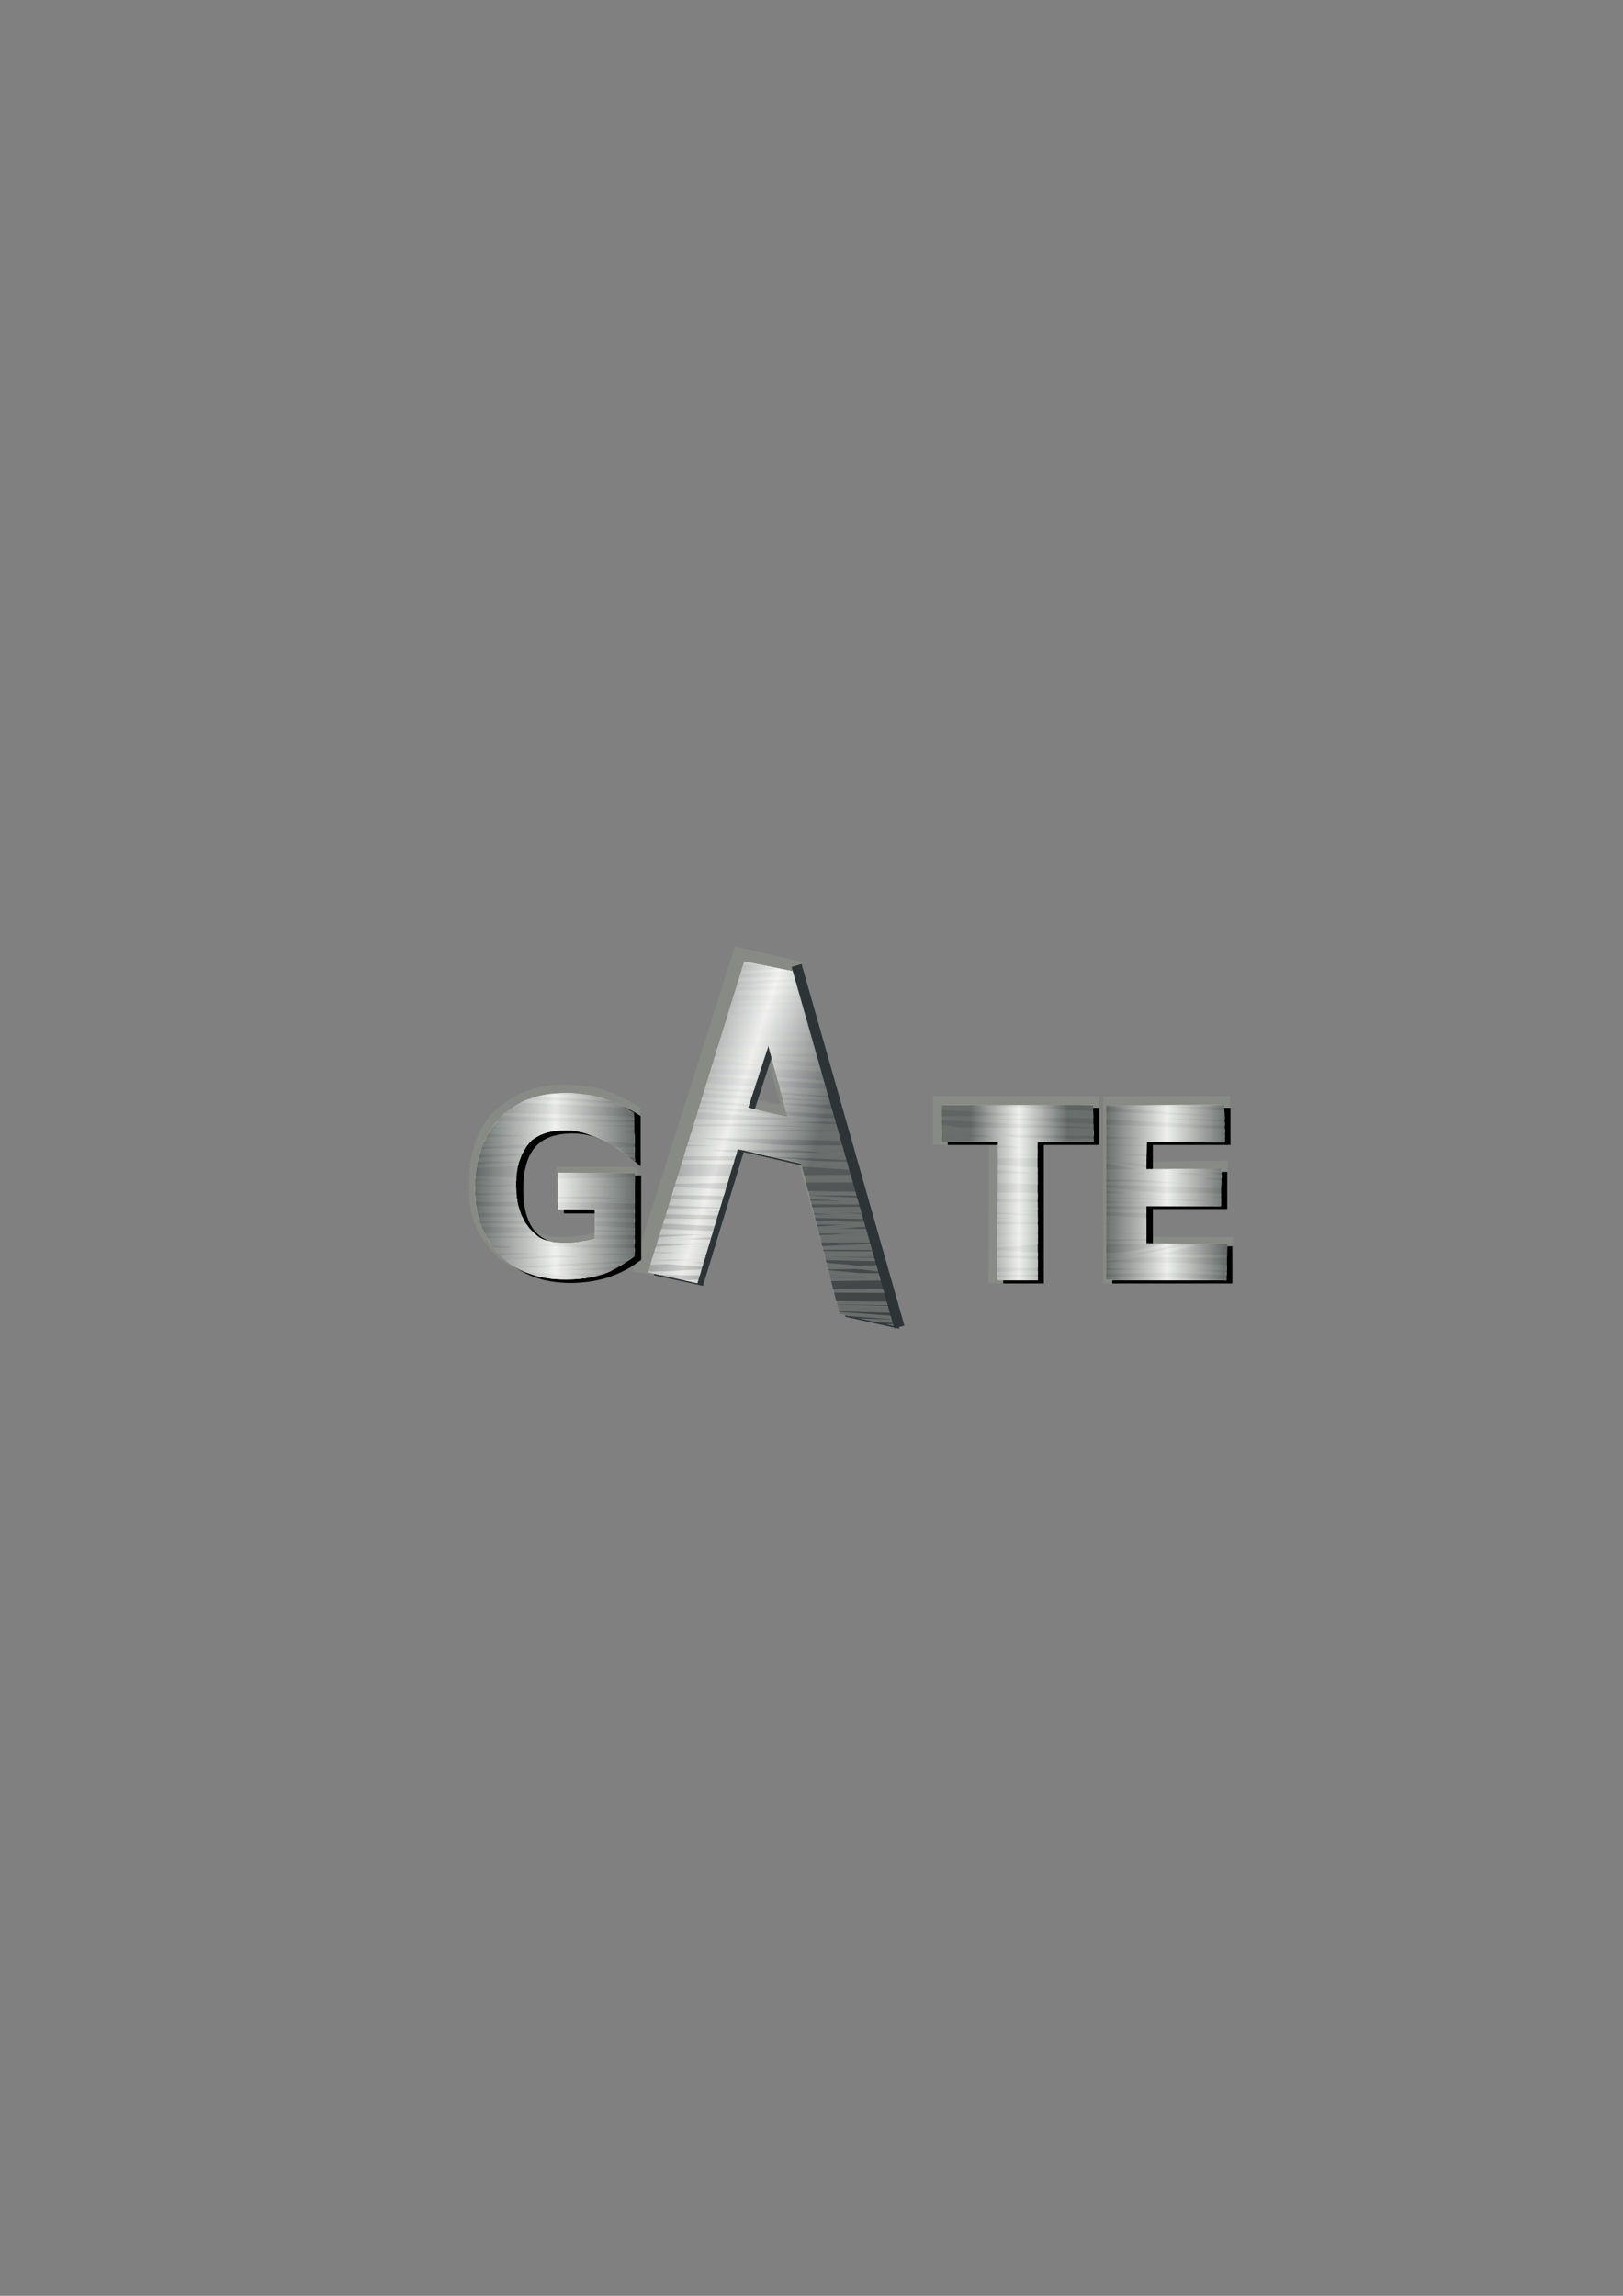 <?xml version="1.0" encoding="UTF-8" standalone="no"?>
<!-- Created with Inkscape (http://www.inkscape.org/) -->

<svg
   xmlns:dc="http://purl.org/dc/elements/1.1/"
   xmlns:cc="http://creativecommons.org/ns#"
   xmlns:rdf="http://www.w3.org/1999/02/22-rdf-syntax-ns#"
   xmlns:svg="http://www.w3.org/2000/svg"
   xmlns="http://www.w3.org/2000/svg"
   xmlns:xlink="http://www.w3.org/1999/xlink"
   xmlns:sodipodi="http://sodipodi.sourceforge.net/DTD/sodipodi-0.dtd"
   xmlns:inkscape="http://www.inkscape.org/namespaces/inkscape"
   width="210mm"
   height="297mm"
   viewBox="0 0 744.094 1052.362"
   id="svg2"
   version="1.1"
   inkscape:version="0.91 r13725"
   sodipodi:docname="gate-logo.svg"
   inkscape:export-filename="C:\Users\johannes\Documents\Arbeit\RRZE\bi-con\bi-con\scalable\documents\document.png"
   inkscape:export-xdpi="4"
   inkscape:export-ydpi="4">
  <rect x="0" y="0" width="744.094" height="1052.362" fill="#808080" stroke="none"/>
  <defs
     id="defs4">
    <linearGradient
       id="linearGradient2224">
      <stop
         id="stop2226"
         offset="0"
         style="stop-color:#7c7c7c;stop-opacity:1;" />
      <stop
         id="stop2228"
         offset="1"
         style="stop-color:#b8b8b8;stop-opacity:1;" />
    </linearGradient>
    <linearGradient
       id="linearGradient15218">
      <stop
         id="stop15220"
         offset="0"
         style="stop-color:#eeeeef;stop-opacity:1;" />
      <stop
         id="stop2736"
         offset="0.599"
         style="stop-color:#d3d7cf;stop-opacity:1;" />
      <stop
         id="stop2738"
         offset="0.828"
         style="stop-color:#ffffff;stop-opacity:1;" />
      <stop
         id="stop15222"
         offset="1"
         style="stop-color:#d3d7cf;stop-opacity:1;" />
    </linearGradient>
    <pattern
       y="0"
       x="0"
       height="6"
       width="6"
       patternUnits="userSpaceOnUse"
       id="EMFhbasepattern" />
    <pattern
       y="0"
       x="0"
       height="6"
       width="6"
       patternUnits="userSpaceOnUse"
       id="EMFhbasepattern-5" />
    <linearGradient
       inkscape:collect="always"
       xlink:href="#linearGradient4501"
       id="linearGradient9553"
       gradientUnits="userSpaceOnUse"
       gradientTransform="translate(2,319.476)"
       x1="113.966"
       y1="221.782"
       x2="192.738"
       y2="647.544" />
    <linearGradient
       id="linearGradient4501">
      <stop
         style="stop-color:#ffffff;stop-opacity:1;"
         offset="0"
         id="stop4503" />
      <stop
         id="stop4511"
         offset="0.256"
         style="stop-color:#bfbfbf;stop-opacity:1;" />
      <stop
         id="stop4509"
         offset="0.503"
         style="stop-color:#7f7f7f;stop-opacity:1;" />
      <stop
         style="stop-color:#000000;stop-opacity:1;"
         offset="1"
         id="stop4505" />
    </linearGradient>
    <clipPath
       clipPathUnits="userSpaceOnUse"
       id="clipPath9585">
      <g
         id="g9587"
         transform="translate(9.596,-324.648)">
        <path
           sodipodi:nodetypes="ccccccccccccc"
           inkscape:connector-curvature="0"
           id="path9589"
           style="font-style:normal;font-weight:normal;font-size:144px;line-height:125%;font-family:Sans;letter-spacing:0px;word-spacing:0px;fill:url(#linearGradient9597);fill-opacity:1;stroke:none"
           d="m 97.839,673.192 26.51,6.238 -12.918,-47.746 z M 129.151,581.788 195.304,819.614 159.26,811.789 133.425,710.736 90.884,701.034 63.732,791.12 30.587,783.752 95.281,575.014 Z" />
        <path
           d="m -5.121,741.421 -24.682,0 0,-24.616 51.647,0.4 -0.4,55.823 c -6.306,4.474 -14.059,9.869 -21.659,12.186 -7.6,2.264 -15.712,3.396 -24.336,3.396 -18.865,0 -33.634,-5.498 -44.306,-16.494 -10.618,-11.05 -16.727,-25.212 -16.727,-44.885 -9e-6,-19.727 6.109,-36.289 16.727,-47.284 10.672,-11.049 25.441,-16.574 44.306,-16.574 7.869,1.2e-4 15.335,0.97 22.396,2.911 7.115,1.941 17.222,6.456 23.205,10.229 l 0.8,32.576 c -6.037,-5.12 -18.008,-13.032 -24.8,-15.62 -6.792,-2.587 -13.134,-5.08 -20.626,-5.08 -14.769,1.1e-4 -19.875,3.724 -24.115,6.773 -7.384,8.247 -10.912,17.35 -10.277,33.669 0.4,10.281 3.692,19.345 9.077,25.592 7.438,8.247 10.146,7.572 16.52,9.331 15.57,0.959 17.241,-0.604 27.049,-2.306 z"
           style="font-style:normal;font-weight:normal;font-size:144px;line-height:125%;font-family:Sans;letter-spacing:0px;word-spacing:0px;fill:#babdb6;fill-opacity:1;stroke:none"
           id="path9591"
           inkscape:connector-curvature="0"
           sodipodi:nodetypes="ccccccscsccccccccscccc" />
        <path
           sodipodi:nodetypes="ccccccccc"
           inkscape:connector-curvature="0"
           id="path9593"
           style="font-style:normal;font-weight:normal;font-size:144px;line-height:125%;font-family:Sans;letter-spacing:0px;word-spacing:0px;fill:#babdb6;fill-opacity:1;stroke:none"
           d="m 329.638,671.401 0.2,24.605 -37.609,0.4 0.2,92.766 -27.208,0 0.4,-93.166 -37.609,0.4 0,-25.004 z" />
        <path
           sodipodi:nodetypes="ccccccccccccc"
           inkscape:connector-curvature="0"
           id="path9595"
           style="font-style:normal;font-weight:normal;font-size:144px;line-height:125%;font-family:Sans;letter-spacing:0px;word-spacing:0px;fill:#babdb6;fill-opacity:1;stroke:none"
           d="m 338.415,671.571 79.329,-0.283 0.283,25.243 -52.417,-0.283 -0.283,18.364 50.545,-0.565 -0.565,25.526 -49.979,-0.283 0,25.018 54.398,0.283 -0.565,24.678 -80.745,-0.283 0,-117.416" />
      </g>
    </clipPath>
    <linearGradient
       inkscape:collect="always"
       xlink:href="#linearGradient9625"
       id="linearGradient9643"
       x1="28.988"
       y1="665.329"
       x2="142.528"
       y2="702.112"
       gradientUnits="userSpaceOnUse" />
    <linearGradient
       id="linearGradient9625">
      <stop
         id="stop9635"
         offset="0"
         style="stop-color:#2e3436;stop-opacity:1;" />
      <stop
         id="stop9633"
         offset="0.5"
         style="stop-color:#ffffff;stop-opacity:1;" />
      <stop
         style="stop-color:#2e3436;stop-opacity:1;"
         offset="1"
         id="stop9629" />
    </linearGradient>
    <linearGradient
       inkscape:collect="always"
       xlink:href="#linearGradient9625"
       id="linearGradient9631"
       x1="-85.585"
       y1="725.992"
       x2="21.849"
       y2="725.992"
       gradientUnits="userSpaceOnUse" />
    <linearGradient
       inkscape:collect="always"
       xlink:href="#linearGradient9625"
       id="linearGradient9653"
       x1="247.202"
       y1="728.687"
       x2="312.246"
       y2="728.687"
       gradientUnits="userSpaceOnUse" />
    <linearGradient
       inkscape:collect="always"
       xlink:href="#linearGradient9625"
       id="linearGradient9663"
       x1="338.415"
       y1="730.279"
       x2="419.724"
       y2="730.279"
       gradientUnits="userSpaceOnUse" />
  </defs>
  <sodipodi:namedview
     id="base"
     pagecolor="#ffffff"
     bordercolor="#666666"
     borderopacity="1.0"
     inkscape:pageopacity="0.0"
     inkscape:pageshadow="2"
     inkscape:zoom="1"
     inkscape:cx="421.17455"
     inkscape:cy="586.97441"
     inkscape:document-units="px"
     inkscape:current-layer="layer1"
     showgrid="false"
     showguides="true"
     inkscape:guide-bbox="true"
     inkscape:window-width="1366"
     inkscape:window-height="721"
     inkscape:window-x="-4"
     inkscape:window-y="-4"
     inkscape:window-maximized="1">
    <sodipodi:guide
       position="560,730"
       orientation="0,1"
       id="guide3338" />
    <sodipodi:guide
       position="560,330"
       orientation="0,1"
       id="guide3340" />
    <sodipodi:guide
       position="190,475"
       orientation="1,0"
       id="guide3344" />
    <sodipodi:guide
       position="590,451"
       orientation="1,0"
       id="guide3346" />
    <inkscape:grid
       type="xygrid"
       id="grid3440" />
    <sodipodi:guide
       position="-111.016,704.985"
       orientation="0,1"
       id="guide4151" />
    <sodipodi:guide
       position="54.25,355"
       orientation="0,1"
       id="guide4153" />
    <sodipodi:guide
       position="215,442"
       orientation="1,0"
       id="guide4155" />
    <sodipodi:guide
       position="564.978,467.398"
       orientation="1,0"
       id="guide4157" />
  </sodipodi:namedview>
  <g
     inkscape:label="Ebene 1"
     inkscape:groupmode="layer"
     id="layer1">
    <rect
       style="opacity:1;fill:none;fill-opacity:1;stroke:none;stroke-width:23;stroke-linecap:butt;stroke-linejoin:round;stroke-miterlimit:4;stroke-dasharray:none;stroke-opacity:1"
       id="rect4160"
       width="400"
       height="400"
       x="190"
       y="322.362" />
    <g
       id="g4240"
       transform="matrix(0.875,0,0,0.875,48.815,90.121)">
      <g
         transform="matrix(0.78,0,0,0.78,259.893,-47.817)"
         id="g9746">
        <path
           sodipodi:nodetypes="ccccccccccccc"
           inkscape:connector-curvature="0"
           id="path9655"
           style="font-style:normal;font-weight:normal;font-size:144px;line-height:125%;font-family:Sans;letter-spacing:0px;word-spacing:0px;fill:#888a85;fill-opacity:1;stroke:none"
           d="m 336.415,665.597 85.266,-0.287 -0.283,25.667 -57.789,-0.287 -0.283,18.672 56.764,-0.575 -1.414,25.954 -55.351,-0.287 0,25.438 60.052,0.287 -0.565,29.333 -86.399,1.974 0,-125.888" />
        <path
           sodipodi:nodetypes="ccccccccc"
           inkscape:connector-curvature="0"
           id="path9645"
           style="font-style:normal;font-weight:normal;font-size:144px;line-height:125%;font-family:Sans;letter-spacing:0px;word-spacing:0px;fill:#888a85;fill-opacity:1;stroke:none"
           d="m 333.815,665.401 -0.648,31.955 -46.939,-6.951 0.2,100.965 -27.208,-0.283 0.4,-92.883 -37.609,0.117 0,-32.92 z" />
        <path
           sodipodi:nodetypes="ccccccccccccc"
           inkscape:connector-curvature="0"
           id="path9639"
           style="font-style:normal;font-weight:normal;font-size:144px;line-height:125%;font-family:Sans;letter-spacing:0px;word-spacing:0px;fill:#888a85;fill-opacity:1;stroke:none"
           d="m 92.127,665.405 27.622,5.866 -14.062,-47.56 z M 133.416,575.171 195.341,810.45 157.795,803.13 129.598,702.449 85.278,693.342 67.084,790.597 19.761,783.294 88.947,564.874 Z" />
        <path
           d="m -4.929,737.421 -25.968,0 0,-24.616 54.338,0.4 -0.421,55.823 c -6.635,4.474 -14.792,9.869 -22.788,12.186 -7.996,2.264 -16.531,3.396 -25.604,3.396 -19.848,0 -22.664,4.397 -44.07,-9.991 -19.088,-19.248 -20.143,-31.714 -20.143,-51.388 -9e-6,-19.727 5.579,-36.289 16.751,-47.284 11.228,-11.049 27.049,-18.27 46.897,-18.271 8.279,1.2e-4 17.83,1.253 25.259,3.193 7.485,1.941 19.815,8.435 26.11,12.208 l -1.986,32.01 c -6.351,-5.12 -18.946,-13.032 -26.092,-15.62 -7.145,-2.587 -13.818,-5.08 -21.7,-5.08 -15.538,1.1e-4 -20.911,3.724 -25.371,6.773 -7.769,8.247 -11.48,17.35 -10.812,33.669 0.421,10.281 3.885,19.345 9.55,25.592 7.826,8.247 10.674,7.572 17.381,9.331 16.381,0.959 18.139,-0.604 28.459,-2.306 z"
           style="font-style:normal;font-weight:normal;font-size:144px;line-height:125%;font-family:Sans;letter-spacing:0px;word-spacing:0px;fill:#888a85;fill-opacity:1;stroke:none"
           id="path9637"
           inkscape:connector-curvature="0"
           sodipodi:nodetypes="ccccccscsccccccccscccc" />
        <g
           id="g9537">
          <path
             d="m 115.931,613.893 -21.389,65.496 41.703,9.636 -20.314,-75.133 m -17.77,-31.245 30.393,6.038 62.754,225.332 -23.35,-5.226 L 142.023,707.939 90.886,696.237 63.534,786.123 41.884,781.454 104.8,578.877"
             style="font-style:normal;font-weight:normal;font-size:144px;line-height:125%;font-family:Sans;letter-spacing:0px;word-spacing:0px;fill:#2e3436;fill-opacity:1;stroke:#2e3436;stroke-width:11.531;stroke-miterlimit:4;stroke-dasharray:none;stroke-opacity:1"
             id="path4432"
             inkscape:connector-curvature="0"
             sodipodi:nodetypes="ccccccccccccc" />
          <path
             d="m 238.422,679.798 88.805,0 0,11.953 -37.266,0 0,93.023 -14.273,0 0,-93.023 -37.266,0 0,-11.953"
             style="font-style:normal;font-weight:normal;font-size:144px;line-height:125%;font-family:Sans;letter-spacing:0px;word-spacing:0px;fill:#000000;fill-opacity:1;stroke:#000000;stroke-width:13;stroke-miterlimit:4;stroke-dasharray:none;stroke-opacity:1"
             id="path4434"
             inkscape:connector-curvature="0"
             sodipodi:nodetypes="ccccccccc" />
          <path
             d="m 348.988,679.791 66.375,0 0,11.953 -52.172,0 0,31.078 49.992,0 0,11.953 -49.992,0 0,38.039 53.438,0 0,11.953 -67.641,0 0,-104.977"
             style="font-style:normal;font-weight:normal;font-size:144px;line-height:125%;font-family:Sans;letter-spacing:0px;word-spacing:0px;fill:#000000;fill-opacity:1;stroke:#000000;stroke-width:13;stroke-miterlimit:4;stroke-dasharray:none;stroke-opacity:1"
             id="path4436"
             inkscape:connector-curvature="0"
             sodipodi:nodetypes="ccccccccccccc" />
          <path
             sodipodi:nodetypes="cccccccscsccccccccscscc"
             inkscape:connector-curvature="0"
             id="path8413"
             style="font-style:normal;font-weight:normal;font-size:144px;line-height:125%;font-family:Sans;letter-spacing:0px;word-spacing:0px;fill:#000000;fill-opacity:1;stroke:#000000;stroke-width:13.421;stroke-miterlimit:4;stroke-dasharray:none;stroke-opacity:1"
             d="m 4.741,766.646 0,-29.109 -23.955,0 0,-12.05 38.473,0 0,46.531 c -5.662,4.017 -11.905,7.066 -18.728,9.146 -6.824,2.033 -14.107,3.049 -21.85,3.049 -16.938,0 -30.198,-4.936 -39.78,-14.809 -9.534,-9.921 -14.3,-23.713 -14.3,-41.377 -8e-6,-17.712 4.767,-31.504 14.3,-41.377 9.582,-9.921 22.842,-14.881 39.78,-14.881 7.065,1.1e-4 13.768,0.871 20.108,2.613 6.388,1.742 14.744,4.72 20.116,8.107 l 0,15.607 c -5.42,-4.597 -13.656,-8.47 -19.753,-10.793 -6.098,-2.323 -12.51,-3.484 -19.237,-3.484 -13.26,10e-5 -23.229,3.702 -29.908,11.106 -6.63,7.404 -9.945,18.438 -9.945,33.102 -2.4e-5,14.615 3.315,25.625 9.945,33.029 6.678,7.404 16.648,11.106 29.908,11.106 5.178,10e-6 9.8,-0.436 13.865,-1.307 4.065,-0.919 7.719,-2.323 10.961,-4.21" />
        </g>
        <g
           id="g9575">
          <path
             d="m 97.839,673.192 26.51,6.238 -12.918,-47.746 z M 129.151,581.788 195.304,819.614 159.26,811.789 133.425,710.736 90.884,701.034 63.732,791.12 30.587,783.752 95.281,575.014 Z"
             style="font-style:normal;font-weight:normal;font-size:144px;line-height:125%;font-family:Sans;letter-spacing:0px;word-spacing:0px;fill:url(#linearGradient9553);fill-opacity:1;stroke:none"
             id="path9577"
             inkscape:connector-curvature="0"
             sodipodi:nodetypes="ccccccccccccc" />
          <path
             sodipodi:nodetypes="ccccccscsccccccccscccc"
             inkscape:connector-curvature="0"
             id="path9579"
             style="font-style:normal;font-weight:normal;font-size:144px;line-height:125%;font-family:Sans;letter-spacing:0px;word-spacing:0px;fill:#babdb6;fill-opacity:1;stroke:none"
             d="m -5.121,741.421 -24.682,0 0,-24.616 51.647,0.4 -0.4,55.823 c -6.306,4.474 -14.059,9.869 -21.659,12.186 -7.6,2.264 -15.712,3.396 -24.336,3.396 -18.865,0 -33.634,-5.498 -44.306,-16.494 -10.618,-11.05 -16.727,-25.212 -16.727,-44.885 -9e-6,-19.727 6.109,-36.289 16.727,-47.284 10.672,-11.049 25.441,-16.574 44.306,-16.574 7.869,1.2e-4 15.335,0.97 22.396,2.911 7.115,1.941 17.222,6.456 23.205,10.229 l 0.8,32.576 c -6.037,-5.12 -18.008,-13.032 -24.8,-15.62 -6.792,-2.587 -13.134,-5.08 -20.626,-5.08 -14.769,1.1e-4 -19.875,3.724 -24.115,6.773 -7.384,8.247 -10.912,17.35 -10.277,33.669 0.4,10.281 3.692,19.345 9.077,25.592 7.438,8.247 10.146,7.572 16.52,9.331 15.57,0.959 17.241,-0.604 27.049,-2.306 z" />
          <path
             d="m 329.638,671.401 0.2,24.605 -37.609,0.4 0.2,92.766 -27.208,0 0.4,-93.166 -37.609,0.4 0,-25.004 z"
             style="font-style:normal;font-weight:normal;font-size:144px;line-height:125%;font-family:Sans;letter-spacing:0px;word-spacing:0px;fill:#babdb6;fill-opacity:1;stroke:none"
             id="path9581"
             inkscape:connector-curvature="0"
             sodipodi:nodetypes="ccccccccc" />
          <path
             d="m 338.415,671.571 79.329,-0.283 0.283,25.243 -52.417,-0.283 -0.283,18.364 50.545,-0.565 -0.565,25.526 -49.979,-0.283 0,25.018 54.398,0.283 -0.565,24.678 -80.745,-0.283 0,-117.416"
             style="font-style:normal;font-weight:normal;font-size:144px;line-height:125%;font-family:Sans;letter-spacing:0px;word-spacing:0px;fill:#babdb6;fill-opacity:1;stroke:none"
             id="path9583"
             inkscape:connector-curvature="0"
             sodipodi:nodetypes="ccccccccccccc" />
        </g>
        <g
           id="g9431"
           transform="translate(-9.596,324.648)"
           style="stroke:#d3d7cf"
           clip-path="url(#clipPath9585)">
          <path
             inkscape:connector-curvature="0"
             d="m -319.834,395.253 c 19.426,-0.245 38.852,-0.509 58.279,-0.736 39.207,-0.457 78.422,-2.178 117.622,-1.315 56.789,1.251 113.526,4.424 170.236,7.656 180.402,10.279 228.745,17.897 411.491,25.748 63.126,2.712 126.327,3.286 189.49,4.929 44.515,-0.335 89.041,0.087 133.544,-1.004 68.438,-1.676 60.009,-1.542 29.62,-6.873 -0.163,-0.084 1.028,-2.386 1.19,-2.302 l 0,0 c 6.446,2.957 25.522,5.397 19.339,8.872 -54.214,30.462 -143.807,-38.873 -186.256,10.627 -63.521,-0.824 -127.088,0.09 -190.562,-2.473 -170.096,-6.87 -242.08,-18.641 -410.153,-29.999 -175.005,-11.826 -136.163,-7.552 -286.718,-9.362 -19.246,-0.231 -38.484,-0.945 -57.726,-1.418 -0.166,-0.043 0.437,-2.393 0.603,-2.35 z"
             id="path9332"
             style="opacity:0.94;fill:none;stroke:#d3d7cf;stroke-width:2.3;stroke-miterlimit:4;stroke-dasharray:none;stroke-opacity:1" />
          <path
             inkscape:connector-curvature="0"
             d="m -166.961,359.759 c 98.675,-2.935 197.161,6.499 295.301,15.184 38.785,3.432 77.539,7.215 116.298,10.942 91.502,8.799 48.349,7.923 117.486,6.66 12.075,-1.806 52.353,-8.061 64.098,-8.854 16.26,-1.097 32.577,-1.246 48.874,-1.331 40.923,-0.214 81.775,2.057 122.632,3.985 0.179,0.053 -0.566,2.579 -0.744,2.526 l 0,0 c -40.239,-0.807 -80.471,-2.321 -120.724,-2.305 -16.261,0.006 -32.535,-0.109 -48.779,0.643 -23.889,1.106 -41.113,4.374 -64.593,7.985 -14.86,0.595 -29.71,2.067 -44.579,1.784 C 270.247,396.063 164.667,386.969 125.595,383.053 82.017,378.685 38.682,371.975 -4.946,368.129 c -73.034,-6.437 -96.881,-5.474 -162.701,-5.698 -0.189,-0.049 0.497,-2.721 0.686,-2.672 z"
             id="path9334"
             style="opacity:0.94;fill:none;stroke:#d3d7cf;stroke-width:2.3;stroke-linecap:round;stroke-linejoin:miter;stroke-miterlimit:4;stroke-dasharray:none;stroke-dashoffset:22.802;stroke-opacity:1" />
          <path
             inkscape:connector-curvature="0"
             d="m -105.155,400.091 c 21.559,-0.302 43.116,-0.677 64.676,-0.905 87.543,-0.926 239.539,-2.284 318.435,-1.142 63.607,0.921 127.236,2.165 190.762,5.498 45.218,2.372 161.871,13.52 221.725,19.108 -3.749,1.496 -7.497,2.992 -11.246,4.487 -0.152,0.051 -0.881,-2.105 -0.728,-2.156 l 0,0 c 3.434,0.886 6.868,1.771 10.302,2.657 -111.06,-9.867 -72.087,-7.474 -223.138,-13.175 -63.471,-2.395 -126.953,-4.573 -190.451,-6.138 -126.995,-3.132 -254.021,-3.574 -381.032,-5.529 -0.191,-0.049 0.503,-2.754 0.695,-2.705 z"
             id="path9336"
             style="opacity:0.94;fill:none;stroke:#d3d7cf;stroke-width:2.3;stroke-linecap:round;stroke-linejoin:miter;stroke-miterlimit:4;stroke-dasharray:none;stroke-dashoffset:22.802;stroke-opacity:1" />
          <path
             inkscape:connector-curvature="0"
             d="m -172.201,419.141 c 23.357,-0.235 46.713,-0.536 70.07,-0.704 49.971,-0.359 99.943,-0.581 149.915,-0.875 72.354,-0.426 144.71,-1.873 217.063,-1.287 76.131,0.617 152.255,2.402 228.348,4.898 170.79,5.601 133.243,3.134 260.539,18.972 4.794,0.963 9.588,1.926 14.382,2.889 0.141,0.047 -0.528,2.037 -0.669,1.989 l 0,0 c -5.05,-0.146 -10.1,-0.293 -15.15,-0.439 -134.627,-9.523 -79.173,-6.763 -262.367,-11.524 -98.71,-2.566 -342.355,-7.64 -443.798,-9.065 -49.793,-0.7 -99.594,-0.589 -149.389,-1.174 -23.18,-0.272 -46.354,-0.931 -69.531,-1.396 -0.162,-0.042 0.425,-2.326 0.587,-2.285 z"
             id="path9338"
             style="opacity:0.94;fill:none;stroke:#d3d7cf;stroke-width:2.3;stroke-linecap:round;stroke-linejoin:miter;stroke-miterlimit:4;stroke-dasharray:none;stroke-dashoffset:22.802;stroke-opacity:1" />
          <path
             inkscape:connector-curvature="0"
             d="m -199.522,408.469 c 21.768,-1.103 43.526,-2.439 65.304,-3.308 109.144,-4.354 322.395,-11.27 413.389,-11.404 100.057,-0.147 200.11,2.258 300.129,5.04 231.135,6.43 162.629,-1.568 314.731,24.766 -11.721,4.145 -23.442,8.29 -35.163,12.435 -0.27,0.126 -2.045,-3.69 -1.775,-3.816 l 0,0 c 11.459,-0.705 22.918,-1.41 34.377,-2.116 C 743.258,408.826 796.401,413.349 576.588,408.825 478.636,406.809 380.65,407.194 282.678,406.798 17.464,405.724 82.72,405.594 -133.044,409.332 c -22.331,0.387 -44.663,0.765 -66.994,1.147 -0.142,-0.036 0.374,-2.046 0.516,-2.01 z"
             id="path9340"
             style="opacity:0.94;fill:none;stroke:#d3d7cf;stroke-width:2.3;stroke-linecap:round;stroke-linejoin:miter;stroke-miterlimit:4;stroke-dasharray:none;stroke-dashoffset:22.802;stroke-opacity:1" />
          <path
             inkscape:connector-curvature="0"
             d="m -228.49,352.529 c 11.559,1.121 23.076,2.833 34.677,3.364 47.895,2.194 189.137,3.704 222.261,3.493 52.973,-0.338 105.923,-2.361 158.891,-3.18 180.247,-2.787 137.67,-2.253 302.529,-0.113 26.344,0.471 52.707,0.284 79.031,1.413 76.769,3.293 1.734,4.006 69.395,5.283 16.916,0.319 33.838,0.02 50.756,-0.128 42.185,-0.369 50.554,-0.693 87.592,-1.618 0.268,-0.074 1.314,3.719 1.045,3.793 l 0,0 c -61.979,1.634 -4.655,0.36 -89.494,1.143 -17.016,0.157 -34.031,1.005 -51.046,0.72 -10.49,-0.176 -20.926,-1.586 -31.405,-2.102 -41.637,-2.048 -68.939,-1.554 -114.125,-1.882 -162.037,2.916 -124.067,2.676 -301.613,3.762 -183.169,1.119 -130.11,2.34 -298.513,-3.982 -28.788,-1.081 -57.611,-1.618 -86.347,-3.65 -11.423,-0.808 -22.673,-3.239 -34.009,-4.859 -0.103,-0.026 0.271,-1.485 0.374,-1.458 z"
             id="path9342"
             style="opacity:0.94;fill:none;stroke:#d3d7cf;stroke-width:2.3;stroke-linecap:round;stroke-linejoin:miter;stroke-miterlimit:4;stroke-dasharray:none;stroke-dashoffset:22.802;stroke-opacity:1" />
          <path
             inkscape:connector-curvature="0"
             d="m -121.138,379.432 c 93.428,-1.996 115.987,-3.466 222.515,0.22 62.348,2.157 124.7,4.833 186.926,9.297 142.725,10.24 207.847,21.144 344.481,33.514 29.13,2.637 58.357,4.062 87.536,6.093 11.447,-1.112 23.245,-0.315 34.342,-3.335 2.166,-0.59 -2.71,-3.952 -4.827,-4.698 -6.072,-2.138 -12.639,-2.451 -18.958,-3.676 -0.135,-0.063 0.758,-1.976 0.893,-1.913 l 0,0 c 6.607,1.538 13.866,1.362 19.82,4.614 10.566,5.771 2.898,63.908 -32.995,14.693 C 594.397,427.558 633.643,430.636 477.762,416.257 413.68,410.346 349.735,402.931 285.595,397.691 96.507,382.243 129.658,386.218 -39.618,383.624 c -27.394,-0.42 -54.784,-1.09 -82.177,-1.636 -0.181,-0.046 0.476,-2.603 0.656,-2.556 z"
             id="path9344"
             style="opacity:0.94;fill:none;stroke:#d3d7cf;stroke-width:2.3;stroke-linecap:round;stroke-linejoin:miter;stroke-miterlimit:4;stroke-dasharray:none;stroke-dashoffset:22.802;stroke-opacity:1" />
          <path
             inkscape:connector-curvature="0"
             d="m -149.01,325.689 c 16.593,-1.894 33.117,-4.551 49.78,-5.683 96.899,-6.583 218.934,-9.693 312.789,-9.938 57.854,-0.151 115.692,3.225 173.544,2.636 51.818,-0.527 89.706,-3.909 136.73,-7.752 0.146,-0.062 1.026,2 0.88,2.062 l 0,0 c -58.815,16.549 -33.26,11.354 -139.802,14.214 -73.958,1.985 -285.038,-0.233 -354.322,0.067 -42.887,0.186 -85.791,0.361 -128.647,2 -16.794,0.642 -33.458,3.226 -50.187,4.839 -0.173,0.054 -0.939,-2.39 -0.766,-2.445 z"
             id="path9346"
             style="opacity:0.94;fill:none;stroke:#d3d7cf;stroke-width:2.3;stroke-linecap:round;stroke-linejoin:miter;stroke-miterlimit:4;stroke-dasharray:none;stroke-dashoffset:22.802;stroke-opacity:1" />
          <path
             inkscape:connector-curvature="0"
             d="m -257.58,355.56 c 22.753,-0.24 45.507,-0.446 68.259,-0.721 154.627,-1.864 100.466,-3.114 271.262,2.712 92.62,3.159 208.351,9.882 302.088,8.814 37.936,-0.432 75.793,-3.565 113.69,-5.348 111.684,-11.321 61.282,-4.239 151.471,-19.262 0.287,-0.12 1.991,3.943 1.703,4.063 l 0,0 c -89.456,18.065 -39.376,9.341 -150.591,24.084 -39.57,1.809 -79.099,5.142 -118.709,5.427 -57.6,0.414 -250.618,-7.852 -301.98,-9.735 -221.172,-8.107 -75.535,-3.616 -270.078,-6.298 -22.565,-0.311 -45.122,-1.016 -67.683,-1.524 -0.156,-0.04 0.412,-2.252 0.568,-2.212 z"
             id="path9348"
             style="opacity:0.94;fill:none;stroke:#d3d7cf;stroke-width:2.3;stroke-linecap:round;stroke-linejoin:miter;stroke-miterlimit:4;stroke-dasharray:none;stroke-dashoffset:22.802;stroke-opacity:1" />
          <path
             inkscape:connector-curvature="0"
             d="m -158.248,329.448 c 19.43,0.424 38.864,0.719 58.291,1.273 39.079,1.114 78.175,1.868 117.226,3.732 63.322,3.022 126.559,7.653 189.869,10.925 120.172,6.211 242.34,13.308 362.947,11.319 24.828,-0.409 49.536,-3.546 74.305,-5.32 1.215,-2.463 2.429,-4.927 3.644,-7.39 0.048,-0.145 2.103,0.537 2.055,0.682 l 0,0 c -1.372,3.796 -2.745,7.593 -4.117,11.389 -116.27,13.342 -76.272,12.031 -231.169,7.365 -110.301,-3.323 -287.785,-13.252 -400.152,-20.418 -38.593,-2.461 -77.112,-6.018 -115.709,-8.417 -19.279,-1.199 -38.599,-1.584 -57.899,-2.377 -0.195,-0.05 0.514,-2.814 0.71,-2.764 z"
             id="path9350"
             style="opacity:0.94;fill:none;stroke:#d3d7cf;stroke-width:2.3;stroke-linecap:round;stroke-linejoin:miter;stroke-miterlimit:4;stroke-dasharray:none;stroke-dashoffset:22.802;stroke-opacity:1" />
          <path
             inkscape:connector-curvature="0"
             d="m -207.298,310.896 c 134.721,-0.755 269.442,-1.822 404.163,-2.52 144.748,-0.75 226.693,0.565 367.207,-4.579 29.641,-1.085 59.209,-3.658 88.814,-5.487 27.438,-4.227 22.028,-2.773 -16.768,-1.133 -0.168,-0.048 0.512,-2.425 0.68,-2.377 l 0,0 c 39.192,3.506 44,-1.203 17.906,9.332 -103.206,7.565 -138.386,11.201 -257.7,12.855 -67.341,0.934 -134.693,-0.939 -202.04,-1.21 -340.826,-1.369 -60.086,0.803 -335.944,-1.58 -22.338,-0.193 -44.675,-0.399 -67.013,-0.598 -0.191,-0.049 0.503,-2.751 0.694,-2.702 z"
             id="path9352"
             style="opacity:0.94;fill:none;stroke:#d3d7cf;stroke-width:2.3;stroke-linecap:round;stroke-linejoin:miter;stroke-miterlimit:4;stroke-dasharray:none;stroke-dashoffset:22.802;stroke-opacity:1" />
          <path
             inkscape:connector-curvature="0"
             d="m -39.267,292.062 c 36.934,-1.945 73.861,-4.009 110.801,-5.835 316.212,-15.633 79.097,-3.952 424.234,-17.204 60.07,-2.307 120.113,-5.262 180.173,-7.809 95.574,-4.054 122.994,-16.783 92.046,-2.802 -0.076,-0.085 1.128,-1.156 1.203,-1.071 l 0,0 c 16.973,32.219 6.99,9.483 -89.931,15.191 -60.156,3.543 -120.467,3.657 -180.685,5.938 -76.009,2.879 -151.954,7.55 -227.991,9.543 -457.033,11.982 -7.761,-6.988 -308.773,6.639 -0.183,0.076 -1.259,-2.513 -1.076,-2.589 z"
             id="path9354"
             style="opacity:0.94;fill:none;stroke:#d3d7cf;stroke-width:2.3;stroke-linecap:round;stroke-linejoin:miter;stroke-miterlimit:4;stroke-dasharray:none;stroke-dashoffset:22.802;stroke-opacity:1" />
          <path
             inkscape:connector-curvature="0"
             d="m -23.321,256.279 c 15.792,-0.232 31.583,-0.565 47.376,-0.695 32.046,-0.264 64.096,-0.063 96.14,-0.486 44.173,-0.582 88.33,-2.205 132.506,-2.528 55.407,-0.404 110.816,0.164 166.224,0.348 159.086,0.526 102.628,-0.45 215.007,2.451 0.321,0.082 -0.844,4.617 -1.164,4.535 l 0,0 c -22.981,0.195 -45.963,0.28 -68.942,0.586 -49.147,0.655 -98.285,2.562 -147.435,2.3 -55.113,-0.295 -110.182,-3.452 -165.293,-3.972 -44.052,-0.415 -88.102,1.075 -132.156,1.166 -31.946,0.066 -63.891,-0.446 -95.837,-0.697 -15.696,-0.123 -31.392,-0.284 -47.089,-0.426 -0.183,-0.047 0.48,-2.629 0.663,-2.583 z"
             id="path9356"
             style="opacity:0.94;fill:none;stroke:#d3d7cf;stroke-width:2.3;stroke-linecap:round;stroke-linejoin:miter;stroke-miterlimit:4;stroke-dasharray:none;stroke-dashoffset:22.802;stroke-opacity:1" />
          <path
             inkscape:connector-curvature="0"
             d="m -14.052,269.921 c 63.778,0.325 127.529,-2.066 191.3,-2.314 45.661,-0.178 91.327,0.058 136.983,0.769 37.385,0.582 74.744,2.293 112.125,3.106 79.216,1.724 38.367,-2.779 94.104,5.343 6.996,0.538 13.991,1.077 20.987,1.615 0.171,0.055 -0.613,2.468 -0.783,2.412 l 0,0 c -6.985,-0.581 -13.971,-1.163 -20.956,-1.744 -50.279,-2.282 -27.704,-1.557 -94.716,-2.596 -37.479,-0.581 -74.958,-1.267 -112.44,-1.594 -109.116,-0.951 -218.247,-0.404 -327.359,-2.055 -0.208,-0.053 0.548,-2.998 0.756,-2.944 z"
             id="path9358"
             style="opacity:0.94;fill:none;stroke:#d3d7cf;stroke-width:2.3;stroke-linecap:round;stroke-linejoin:miter;stroke-miterlimit:4;stroke-dasharray:none;stroke-dashoffset:22.802;stroke-opacity:1" />
          <path
             inkscape:connector-curvature="0"
             d="m -57.598,292.724 c 19.441,-0.303 38.883,-1.224 58.324,-0.91 29.417,0.475 58.8,2.198 88.201,3.276 33.363,1.223 66.73,2.376 100.092,3.627 32.511,1.22 65.004,2.972 97.528,3.787 10.74,0.269 133.453,1.26 154.885,1.44 48.935,4.672 28.617,1.905 61.13,6.91 0.121,0.044 -0.507,1.761 -0.628,1.717 l 0,0 c -33.03,-2.751 -12.446,-1.212 -61.798,-3.94 -95.339,-1.997 -43.668,-1.438 -155.017,-1.102 -32.544,-0.625 -65.051,-2.515 -97.574,-3.861 -33.28,-1.378 -66.543,-3.156 -99.832,-4.311 -49.639,-1.722 -96.854,-2.361 -146.193,-3.194 -0.243,-0.062 0.639,-3.5 0.883,-3.437 z"
             id="path9360"
             style="opacity:0.94;fill:none;stroke:#d3d7cf;stroke-width:2.3;stroke-linecap:round;stroke-linejoin:miter;stroke-miterlimit:4;stroke-dasharray:none;stroke-dashoffset:22.802;stroke-opacity:1" />
          <path
             inkscape:connector-curvature="0"
             d="m -15.902,296.656 c 23.105,3.459 46.118,7.6 69.314,10.378 38.754,4.641 77.665,7.856 116.488,11.874 106.072,10.976 212.606,24.923 319.536,21.19 16.576,-0.579 33.03,-3.059 49.546,-4.588 0.294,-0.103 1.753,4.053 1.459,4.156 l 0,0 c -16.508,1.995 -32.923,5.043 -49.524,5.986 -67.876,3.857 -128.581,0.472 -197.151,-5.816 -42.111,-3.861 -83.988,-9.946 -125.968,-15.035 -38.607,-4.681 -77.283,-8.842 -115.791,-14.276 -22.925,-3.235 -45.639,-7.818 -68.458,-11.726 -0.151,-0.039 0.399,-2.181 0.55,-2.142 z"
             id="path9362"
             style="opacity:0.94;fill:none;stroke:#d3d7cf;stroke-width:2.3;stroke-linecap:round;stroke-linejoin:miter;stroke-miterlimit:4;stroke-dasharray:none;stroke-dashoffset:22.802;stroke-opacity:1" />
          <path
             inkscape:connector-curvature="0"
             d="m -118.404,320.385 c 102.002,-1.149 60.23,-2.151 191.363,5.66 53.264,3.173 106.54,6.258 159.741,10.354 119.621,9.209 148.317,15.864 258.081,20.074 18.853,0.723 37.733,-0.128 56.6,-0.191 17.051,-0.803 33.151,-6.937 49.841,-9.626 0.103,-0.061 0.97,1.402 0.866,1.463 l 0,0 c -15.059,7.155 -34.413,7.054 -49.824,11.239 -19.63,0.606 -39.253,2.139 -58.89,1.817 -89.217,-1.462 -169.528,-9.29 -259.486,-16.243 -52.987,-4.096 -105.96,-8.378 -158.955,-12.371 -134.594,-10.14 -86.056,-7.841 -189.772,-10.485 -0.12,-0.031 0.315,-1.721 0.434,-1.691 z"
             id="path9364"
             style="opacity:0.94;fill:none;stroke:#d3d7cf;stroke-width:2.3;stroke-linecap:round;stroke-linejoin:miter;stroke-miterlimit:4;stroke-dasharray:none;stroke-dashoffset:22.802;stroke-opacity:1" />
          <path
             inkscape:connector-curvature="0"
             d="m -303.887,451.576 c 49.503,-4.274 54.745,-5.016 112.707,-8.253 32.372,-1.808 64.737,-4.058 97.152,-4.74 35.238,-0.742 70.506,1.521 105.736,0.47 10.814,-0.323 175.06,-11.698 191.845,-12.851 147.135,-4.063 52.372,-2.571 213.61,-1.899 45.064,0.188 90.134,-0.429 135.193,0.247 39.971,0.599 79.902,3.006 119.874,3.575 45.138,0.643 54.869,-0.075 88.179,-1.759 -17.845,1.549 7.045,-0.318 -22.135,0.095 -2.939,0.042 -5.836,0.835 -8.775,0.865 -0.991,0.01 1.909,-0.536 2.863,-0.804 0.08,0.042 -0.512,1.173 -0.592,1.131 l 0,0 c -0.97,-0.777 -4.057,-1.851 -2.91,-2.33 3.047,-1.272 6.587,-0.584 9.889,-0.584 16.43,0.002 11.426,-1.171 22.535,3.902 -39.876,8.45 -16.437,4.644 -90.463,4.671 -76.551,0.029 -179.664,-1.782 -255.206,-3.162 -37.7,-0.688 -75.391,-2.637 -113.096,-2.314 -32.396,0.278 -64.736,2.743 -97.103,4.114 -39.986,2.887 -155.346,11.552 -192.239,12.742 -35.095,1.131 -70.229,-0.077 -105.338,0.453 -32.549,0.492 -65.095,1.331 -97.622,2.612 -38.234,1.506 -76.372,5.062 -114.64,5.913 -0.148,-0.038 0.389,-2.13 0.537,-2.092 z"
             id="path9366"
             style="opacity:0.94;fill:none;stroke:#d3d7cf;stroke-width:2.3;stroke-linecap:round;stroke-linejoin:miter;stroke-miterlimit:4;stroke-dasharray:none;stroke-dashoffset:22.802;stroke-opacity:1" />
          <path
             inkscape:connector-curvature="0"
             d="m -227.198,466.263 c 10.666,-0.866 21.333,-1.733 31.999,-2.599 17.932,-1.116 35.882,-1.978 53.796,-3.348 26.71,-2.042 53.346,-5.018 80.069,-6.885 74.422,-5.199 122.616,-6.204 197.921,-9.72 29.26,-1.366 58.507,-3.01 87.761,-4.515 204.246,-10.054 -69.566,3.759 122.967,-6.985 21.062,-1.175 42.174,-1.471 63.214,-2.985 23.969,-1.725 47.798,-5.174 71.779,-6.731 32.123,-2.086 101.863,-3.576 137.157,-4.462 7.845,0.815 15.69,1.63 23.535,2.445 0.19,0.062 -0.681,2.747 -0.871,2.685 l 0,0 c -7.115,-0.049 -14.229,-0.098 -21.344,-0.147 -55.784,0.686 -78.324,0.405 -137.027,3.859 -24.102,1.418 -48.119,4.058 -72.209,5.674 -21.002,1.409 -42.049,2.077 -63.056,3.401 -40.868,2.576 -81.644,6.502 -122.553,8.48 -63.721,3.026 -127.461,5.675 -191.172,8.919 -76.37,3.888 -152.642,9.388 -228.998,13.476 -11.155,0.597 -22.322,0.959 -33.483,1.439 -0.141,-0.036 0.372,-2.036 0.513,-2 z"
             id="path9368"
             style="opacity:0.94;fill:none;stroke:#d3d7cf;stroke-width:2.3;stroke-linecap:round;stroke-linejoin:miter;stroke-miterlimit:4;stroke-dasharray:none;stroke-dashoffset:22.802;stroke-opacity:1" />
          <path
             inkscape:connector-curvature="0"
             d="m -145.145,424.621 c 13.645,-0.116 27.29,-0.175 40.934,-0.347 62.698,-0.792 67.57,-1.935 137.676,0.463 95.474,3.267 64.292,5.56 157.659,6.449 29.396,0.28 58.793,-0.451 88.189,-0.676 84.245,-2.003 168.377,-7.438 252.614,-9.616 43.279,-1.119 86.586,-0.72 129.871,-1.549 24.865,-0.476 49.703,-2.663 74.57,-2.365 28.839,0.345 27.713,-0.719 18.473,7.527 1.633,0.239 3.25,0.661 4.899,0.717 11.727,0.393 86.84,1.286 88.608,1.309 0.259,0.073 -0.779,3.738 -1.038,3.665 l 0,0 c -17.85,-0.746 -35.697,-1.562 -53.55,-2.239 -37.324,-1.414 -25.697,5.969 -39.707,-4.609 11.266,-0.533 5.907,-0.191 -16.102,-0.464 -24.777,0.698 -49.533,1.995 -74.302,2.927 -42.959,1.616 -85.919,3.193 -128.881,4.719 -168.465,5.981 -99.238,4.179 -257.16,6.476 -55.481,-0.798 -109.345,-1.274 -164.736,-3.158 -26.999,-0.918 -53.974,-2.44 -80.968,-3.477 -59.158,-2.274 -118.317,-3.919 -177.523,-3.908 -0.13,-0.034 0.343,-1.876 0.473,-1.842 z"
             id="path9370"
             style="opacity:0.94;fill:none;stroke:#d3d7cf;stroke-width:2.3;stroke-linecap:round;stroke-linejoin:miter;stroke-miterlimit:4;stroke-dasharray:none;stroke-dashoffset:22.802;stroke-opacity:1" />
          <path
             inkscape:connector-curvature="0"
             d="m -119.794,440.358 c 15.507,-0.298 31.016,-1.302 46.52,-0.895 11.396,0.299 133.08,8.588 135.675,8.745 57.481,3.476 88.176,3.425 144.584,10.628 20.722,2.646 41.228,6.78 61.842,10.17 25.369,2.029 50.664,5.491 76.106,6.088 34.474,0.81 68.95,-1.786 103.433,-1.871 63.566,-0.156 238.892,2.205 297.666,5.471 104.065,5.782 80.327,-0.293 137.462,20.07 -51.227,7.286 -23.181,5.523 -84.263,2.633 -0.235,-0.07 0.751,-3.4 0.987,-3.33 l 0,0 c 58.983,3.52 31.606,2.817 82.109,2.866 -60.877,-14.374 -26.599,-7.822 -138.702,-13.79 -51.343,-2.733 -102.696,-5.704 -154.102,-6.673 -107.4,-2.025 -215.574,7.432 -322.54,-6.962 -20.562,-3.32 -41.019,-7.367 -61.685,-9.959 -64.015,-8.027 -78.593,-5.949 -144.486,-10.413 -60.323,-4.087 -120.567,-11.771 -181.161,-10.619 -0.153,-0.039 0.402,-2.2 0.555,-2.161 z"
             id="path9372"
             style="opacity:0.94;fill:none;stroke:#d3d7cf;stroke-width:2.3;stroke-linecap:round;stroke-linejoin:miter;stroke-miterlimit:4;stroke-dasharray:none;stroke-dashoffset:22.802;stroke-opacity:1" />
          <path
             inkscape:connector-curvature="0"
             d="m -184.219,477.057 c 42.072,-0.02 70.106,-0.607 114.184,2.56 142.605,10.246 18.925,7.048 163.761,13.848 82.51,3.874 92.479,1.908 177.797,-0.493 55.451,-6.63 111.635,-0.146 167.172,-4.998 13.885,-1.213 27.751,-3.745 41.072,-7.848 52.556,-16.191 -43.943,-1.853 34.381,-19.814 19.099,-4.38 38.889,-4.837 58.334,-7.256 74.439,1.957 42.708,-0.765 95.393,5.322 0.199,0.073 -0.839,2.884 -1.038,2.81 l 0,0 c -52.106,-3.668 -21.058,-1.787 -93.192,-4.783 -19.355,1.921 -39.037,1.735 -58.065,5.764 -52.426,11.102 3.218,7.827 -34.334,21.291 -13.243,4.748 -27.206,7.67 -41.191,9.199 -20.316,2.221 -159.782,5.352 -167.09,5.543 -32.119,0.291 -64.238,0.618 -96.357,0.873 -28.294,0.225 -56.608,1.652 -84.882,0.567 -61.862,-2.375 -101.622,-10.746 -163.063,-15.751 -22.748,-1.853 -45.581,-2.488 -68.387,-3.37 -15.033,-0.582 -30.08,-0.682 -45.12,-1.023 -0.173,-0.044 0.454,-2.484 0.626,-2.44 z"
             id="path9374"
             style="opacity:0.94;fill:none;stroke:#d3d7cf;stroke-width:2.3;stroke-linecap:round;stroke-linejoin:miter;stroke-miterlimit:4;stroke-dasharray:none;stroke-dashoffset:22.802;stroke-opacity:1" />
          <path
             inkscape:connector-curvature="0"
             d="m -131.929,472.808 c 23.889,1.916 62.724,5.118 80.673,5.685 40.71,1.288 81.455,0.99 122.179,1.706 48.563,0.854 97.129,1.645 145.681,3.004 41.817,1.17 83.608,3.117 125.415,4.581 28.149,0.986 56.302,1.845 84.454,2.767 43.728,4.532 86.67,-4.783 130.099,-7.639 40.262,-2.648 89.684,-2.76 130.69,-3.23 0.227,-0.059 1.066,3.151 0.839,3.21 l 0,0 c -19.192,0.136 -38.397,-0.317 -57.576,0.407 -1.026,0.039 -124.992,7.735 -132.988,8.403 -10.3,0.86 -20.461,3.186 -30.782,3.727 -13.872,0.727 -27.782,0.046 -41.673,0.069 -115.353,-0.434 -74.202,0.296 -210.979,-3.339 -115.548,-3.071 -231.409,-5.209 -346.421,-17.834 -0.107,-0.028 0.282,-1.543 0.389,-1.516 z"
             id="path9376"
             style="opacity:0.94;fill:none;stroke:#d3d7cf;stroke-width:2.3;stroke-linecap:round;stroke-linejoin:miter;stroke-miterlimit:4;stroke-dasharray:none;stroke-dashoffset:22.802;stroke-opacity:1" />
          <path
             inkscape:connector-curvature="0"
             d="m -102.704,447.889 c 51.551,6.638 102.738,15.748 154.19,23.046 20.43,2.898 40.95,5.119 61.423,7.692 11.801,1.483 33.846,4.515 45.225,5.06 23.924,1.146 47.881,1.467 71.821,2.2 84.886,1.173 169.698,5.752 254.582,7.004 26.535,0.392 53.075,-0.369 79.612,-0.553 0.475,-0.131 2.328,6.592 1.853,6.723 l 0,0 c -27.985,0.932 -55.956,3.078 -83.954,2.795 -36.641,-0.37 -214.202,-8.752 -253.744,-10.55 -23.651,-1.779 -47.306,-3.502 -70.953,-5.338 -8.159,-0.634 -16.301,-1.478 -24.463,-2.072 -38.271,-2.785 -25.755,0.295 -83.458,-7.7 -29.997,-4.156 -59.822,-9.476 -89.671,-14.584 -21.077,-3.607 -42.067,-7.707 -63.1,-11.56 -0.153,-0.045 0.484,-2.209 0.637,-2.164 z"
             id="path9378"
             style="opacity:0.94;fill:none;stroke:#d3d7cf;stroke-width:2.3;stroke-linecap:round;stroke-linejoin:miter;stroke-miterlimit:4;stroke-dasharray:none;stroke-dashoffset:22.802;stroke-opacity:1" />
          <path
             inkscape:connector-curvature="0"
             d="m -160.868,459.594 c 15.669,-1.971 31.284,-4.439 47.008,-5.914 70.665,-6.631 117.127,-8.818 189.279,-10.251 58.82,-1.168 126.687,-0.75 185.958,1.33 19.138,0.672 38.241,2.126 57.362,3.189 42.08,-1.445 37.953,1.03 77.75,-9.129 15.799,-4.033 31.193,-9.541 46.964,-13.684 19.189,-5.041 38.472,-9.757 57.883,-13.86 35.976,-7.603 25.714,-10.907 42.188,-3.642 0.111,0.069 -0.858,1.632 -0.968,1.564 l 0,0 c -14.907,-3.109 -6.026,-1.667 -39.559,5.503 -19.343,4.136 -38.565,8.851 -57.684,13.924 -15.846,4.205 -31.25,10.017 -47.178,13.9 -33.107,8.07 -45.993,7.36 -80.634,9.711 -42.73,-1.774 -99.322,-4.406 -140.335,-4.604 -33.382,-0.161 -66.766,0.513 -100.139,1.331 -79.579,1.951 -159.015,6.362 -238.373,12.503 -0.132,-0.034 0.348,-1.904 0.48,-1.87 z"
             id="path9380"
             style="opacity:0.94;fill:none;stroke:#d3d7cf;stroke-width:2.3;stroke-linecap:round;stroke-linejoin:miter;stroke-miterlimit:4;stroke-dasharray:none;stroke-dashoffset:22.802;stroke-opacity:1" />
          <path
             inkscape:connector-curvature="0"
             d="m -175.305,472.561 c 47.688,-1.928 37.139,-1.345 103.437,-5.321 133.644,-8.016 127.03,-9.702 271.803,-11.801 102.861,-1.491 156.066,0.176 254.403,2 43.392,-2.186 86.399,6.135 129.736,4.534 23.485,-0.868 37.645,-3.068 60.928,-5.879 0.218,-0.078 1.321,3.01 1.102,3.088 l 0,0 c -24.517,2.505 -36.744,4.107 -61.401,5.208 -44.109,1.97 -88.32,-0.952 -132.432,0.679 -34.991,-0.578 -69.978,-1.515 -104.974,-1.734 -81.786,-0.513 -215.686,0.177 -296.683,2.543 -40.428,1.181 -80.795,3.956 -121.208,5.59 -33.473,1.353 -70.822,2.217 -105.221,3.073 -0.14,-0.036 0.368,-2.016 0.509,-1.98 z"
             id="path9382"
             style="opacity:0.94;fill:none;stroke:#d3d7cf;stroke-width:2.3;stroke-linecap:round;stroke-linejoin:miter;stroke-miterlimit:4;stroke-dasharray:none;stroke-dashoffset:22.802;stroke-opacity:1" />
          <path
             inkscape:connector-curvature="0"
             d="m -268.79,455.94 c 106.036,-4.839 1.476,-0.777 150.462,-3.108 47.724,-0.747 95.427,-2.68 143.155,-3.117 146.967,-1.345 138.989,0.89 276.361,3.113 31.31,0.507 62.626,0.568 93.939,0.852 21.598,1.114 43.21,1.974 64.792,3.343 17.9,1.136 35.721,3.51 53.645,4.171 52.552,1.94 105.187,-1.468 157.619,-4.525 0.25,-0.077 1.344,3.458 1.094,3.536 l 0,0 c -45.321,2.877 -42.788,3.13 -97.255,4.066 -20.841,0.358 -41.693,0.831 -62.532,0.346 -18.009,-0.42 -35.968,-2.082 -53.956,-3.059 -21.521,-1.169 -43.046,-2.253 -64.569,-3.38 -47.667,0.697 -181.502,2.776 -220.564,2.729 -83.582,-0.101 -205.956,-2.934 -290.544,-3.584 -32.05,-0.246 -64.102,-0.014 -96.153,0.091 -18.274,0.06 -36.547,0.271 -54.821,0.407 -0.133,0.048 -0.807,-1.832 -0.674,-1.879 z"
             id="path9384"
             style="opacity:0.94;fill:none;stroke:#d3d7cf;stroke-width:2.3;stroke-linecap:round;stroke-linejoin:miter;stroke-miterlimit:4;stroke-dasharray:none;stroke-dashoffset:22.802;stroke-opacity:1" />
          <path
             inkscape:connector-curvature="0"
             d="m -149.825,406.064 c 48.581,-0.657 115.21,-1.819 161.826,-1.119 42.922,0.644 85.836,1.921 128.733,3.531 54.162,2.033 108.268,5.409 162.431,7.399 143.846,5.285 158.208,4.447 294.674,5.387 29.857,-0.698 59.709,-1.602 89.57,-2.094 56.331,-0.928 44.925,-0.483 23.676,0.919 -0.135,-0.045 0.506,-1.948 0.64,-1.903 l 0,0 c 23.115,6.022 26.414,5.092 -22.466,7.656 -31.091,1.631 -62.238,1.902 -93.357,2.853 -44.816,-0.302 -89.642,0.113 -134.447,-0.905 -53.392,-1.212 -106.739,-3.948 -160.113,-5.784 -54.322,-1.868 -108.659,-3.321 -162.977,-5.328 -42.671,-1.577 -85.304,-4.149 -127.986,-5.423 -53.647,-1.602 -107.349,-0.659 -161,-2.097 -0.219,-0.056 0.575,-3.148 0.794,-3.092 z"
             id="path9386"
             style="opacity:0.94;fill:none;stroke:#d3d7cf;stroke-width:2.3;stroke-linecap:round;stroke-linejoin:miter;stroke-miterlimit:4;stroke-dasharray:none;stroke-dashoffset:22.802;stroke-opacity:1" />
          <path
             inkscape:connector-curvature="0"
             d="m -100.638,434.266 c 101.806,-0.953 203.609,-2.329 305.422,-2.423 0.703,-6.5e-4 250.618,0.663 251.58,0.665 98.504,0.147 100.191,-1.396 191.211,3.941 16.186,0.949 32.553,0.947 48.476,4 4.664,0.894 9.794,3.424 12.047,7.604 1.162,2.156 -2.793,4.455 -5.093,5.296 -3.653,1.335 -7.759,0.547 -11.639,0.82 -0.151,0.043 -0.761,-2.093 -0.61,-2.136 l 0,0 c 3.591,-0.057 7.215,0.314 10.773,-0.17 1.849,-0.252 6.551,-0.693 5.226,-2.007 -3.113,-3.087 -7.849,-4.374 -12.2,-4.909 -16.127,-1.98 -32.442,-1.884 -48.675,-2.567 -98.364,-4.139 -83.391,-3.021 -191.061,-3.853 -257.992,1.084 6.366,0.474 -251.637,-0.445 -101.402,-0.361 -202.852,1.092 -304.222,-2.25 -0.111,-0.028 0.291,-1.593 0.402,-1.565 z"
             id="path9388"
             style="opacity:0.94;fill:none;stroke:#d3d7cf;stroke-width:2.3;stroke-linecap:round;stroke-linejoin:miter;stroke-miterlimit:4;stroke-dasharray:none;stroke-dashoffset:22.802;stroke-opacity:1" />
          <path
             inkscape:connector-curvature="0"
             d="m -177.745,342.759 c 39.969,-2.139 103.613,-5.844 137.167,-5.414 71.768,0.922 172.496,8.488 243.776,18.026 28.452,3.807 197.996,34.959 220.697,39.081 110.335,13.635 126.705,16.169 230.767,27.282 53.734,5.738 55.079,6.209 33.647,2.497 -0.12,-0.093 1.199,-1.791 1.319,-1.697 l 0,0 c 16.447,16.124 13.254,9.994 -37.335,5.675 C 585.046,422.467 486.419,407.932 421.944,399.093 354.856,386.372 269.855,368.88 201.263,360.932 161.017,356.268 120.55,353.718 80.132,350.918 40.565,348.176 0.969,345.665 -38.669,344.307 c -62.513,-2.141 -85.466,-0.949 -139.625,0.592 -0.151,-0.039 0.398,-2.179 0.55,-2.141 z"
             id="path9390"
             style="opacity:0.94;fill:none;stroke:#d3d7cf;stroke-width:2.3;stroke-linecap:round;stroke-linejoin:miter;stroke-miterlimit:4;stroke-dasharray:none;stroke-dashoffset:22.802;stroke-opacity:1" />
          <path
             inkscape:connector-curvature="0"
             d="m -158.17,401.993 c 5.758,-1.533 11.533,-3.006 17.275,-4.598 8.628,-2.391 17.034,-5.705 25.834,-7.35 55.639,-10.403 89.001,-8.667 151.089,-9.456 119.54,-1.518 154.174,-0.397 271.45,1.029 161.042,8.076 25.929,2.711 135.84,4.453 14.612,0.232 29.216,0.868 43.821,1.385 21.294,0.754 42.648,0.599 63.877,2.429 80.094,6.901 118.57,15.11 198.619,28.593 20.832,4.05 41.665,8.1 62.497,12.15 0.332,0.145 -1.719,4.844 -2.051,4.699 l 0,0 c -20.952,-3.638 -41.903,-7.275 -62.855,-10.913 -46.419,-7.85 -148.997,-25.971 -197.198,-31.188 -48.104,-5.207 -63.479,-2.862 -108.001,-2.271 -52.08,0.692 -79.689,-0.046 -136.944,-0.626 -136.498,-4.623 -127.899,-5.63 -267.714,-4.909 -39.396,0.203 -106.916,-0.494 -151.379,6.66 -14.73,2.37 -28.287,9.967 -43.263,11.474 -0.11,0.064 -1.008,-1.499 -0.898,-1.562 z"
             id="path9392"
             style="opacity:0.94;fill:none;stroke:#d3d7cf;stroke-width:2.3;stroke-linecap:round;stroke-linejoin:miter;stroke-miterlimit:4;stroke-dasharray:none;stroke-dashoffset:22.802;stroke-opacity:1" />
          <path
             inkscape:connector-curvature="0"
             d="m -138.788,401.583 c 20.495,-0.966 40.976,-2.308 61.486,-2.898 61.794,-1.776 239.93,-4.131 287.581,-4.071 61.856,0.077 123.743,-0.109 185.555,2.224 49.655,1.874 99.122,7.179 148.709,10.392 40.016,2.593 80.064,4.684 120.095,7.026 175.072,1.102 83.766,-0.067 273.911,3.829 0.365,0.096 -0.992,5.254 -1.357,5.158 l 0,0 c -190.85,-0.742 -99.324,0.118 -274.58,-2.341 -40.248,-1.625 -80.505,-3.049 -120.744,-4.876 -49.746,-2.258 -99.431,-5.994 -149.209,-7.379 -61.813,-1.72 -123.671,-1.028 -185.502,-1.935 -114.972,-1.687 -230.057,-6.337 -345.049,-2.494 -0.186,0.063 -1.082,-2.572 -0.895,-2.635 z"
             id="path9394"
             style="opacity:0.94;fill:none;stroke:#d3d7cf;stroke-width:2.3;stroke-linecap:round;stroke-linejoin:miter;stroke-miterlimit:4;stroke-dasharray:none;stroke-dashoffset:22.802;stroke-opacity:1" />
          <path
             inkscape:connector-curvature="0"
             d="m -124.591,305.509 c 120.749,-1.963 126.44,-2.33 265.053,-3.029 64.621,-0.326 129.245,-0.818 193.866,-0.45 59.06,0.337 118.104,2.134 177.163,2.565 36.938,0.27 73.876,-0.482 110.815,-0.596 0.149,-0.056 0.936,2.045 0.787,2.101 l 0,0 c -46.042,9.417 -16.804,4.353 -113.393,5.471 -152.247,1.761 -216.729,0.45 -371.431,-0.552 -53.519,-0.347 -107.039,-0.576 -160.558,-0.953 -34.414,-0.243 -68.827,-0.605 -103.24,-0.907 -0.258,-0.066 0.679,-3.716 0.937,-3.65 z"
             id="path9396"
             style="opacity:0.94;fill:none;stroke:#d3d7cf;stroke-width:2.3;stroke-linecap:round;stroke-linejoin:miter;stroke-miterlimit:4;stroke-dasharray:none;stroke-dashoffset:22.802;stroke-opacity:1" />
          <path
             inkscape:connector-curvature="0"
             d="m -198.37,315.772 c 21.908,-0.484 43.813,-1.128 65.724,-1.451 109.831,-1.619 318.77,-3.782 415.644,-3.005 79.515,0.637 158.991,3.883 238.502,4.874 163.699,2.04 94.794,-9.963 170.671,5.279 0.17,0.052 -0.57,2.452 -0.739,2.4 l 0,0 c -116.517,-1.159 188.909,1.645 -172.457,1.903 -239.35,0.171 -478.636,-7.12 -717.978,-7.533 -0.174,-0.045 0.459,-2.512 0.633,-2.467 z"
             id="path9398"
             style="opacity:0.94;fill:none;stroke:#d3d7cf;stroke-width:2.3;stroke-linecap:round;stroke-linejoin:miter;stroke-miterlimit:4;stroke-dasharray:none;stroke-dashoffset:22.802;stroke-opacity:1" />
          <path
             inkscape:connector-curvature="0"
             d="m 77.259,276.866 c 70.808,-2.035 187.968,-5.652 248.599,-5.756 159.215,-0.271 358.027,3.824 516.876,10.016 46.544,1.814 93.002,5.415 139.503,8.122 0.635,0.194 -2.106,9.179 -2.741,8.985 l 0,0 C 746.072,288.28 898.358,293.831 578.575,286.41 469.049,283.868 285.039,278.442 165.622,278.181 c -29.136,-0.064 -58.261,1.117 -87.391,1.675 -0.211,0.069 -1.183,-2.921 -0.972,-2.99 z"
             id="path9400"
             style="opacity:0.94;fill:none;stroke:#d3d7cf;stroke-width:2.3;stroke-linecap:round;stroke-linejoin:miter;stroke-miterlimit:4;stroke-dasharray:none;stroke-dashoffset:22.802;stroke-opacity:1" />
          <path
             inkscape:connector-curvature="0"
             d="M 3.017,262.918 C 24.044,259.54 44.931,255.123 66.1,252.784 165.205,241.829 240.113,238.584 341.65,239.142 c 54.595,0.3 109.22,1.614 163.713,4.973 119.145,7.345 92.039,2.274 172.627,30.622 0.258,0.147 -1.816,3.799 -2.075,3.652 l 0,0 c -80.662,-24.012 -55.464,-20.131 -172.639,-26.717 -53.065,-2.983 -106.239,-3.964 -159.387,-4.352 -93.538,-0.684 -183.247,1.691 -276.22,9.503 -21.407,1.799 -42.605,5.54 -63.908,8.31 -0.157,0.053 -0.901,-2.163 -0.744,-2.215 z"
             id="path9402"
             style="opacity:0.94;fill:none;stroke:#d3d7cf;stroke-width:2.3;stroke-linecap:round;stroke-linejoin:miter;stroke-miterlimit:4;stroke-dasharray:none;stroke-dashoffset:22.802;stroke-opacity:1" />
          <path
             inkscape:connector-curvature="0"
             d="m -136.118,377.116 c 48.274,-2.316 96.519,-5.342 144.822,-6.949 230.112,-7.651 256.853,-8.564 494.929,4.075 154.843,8.221 219.398,16.989 363.238,28.387 24.89,1.972 49.83,3.253 74.745,4.88 21.905,-1.612 23.815,-1.087 5.669,-1.778 -0.123,-0.052 0.616,-1.789 0.739,-1.736 l 0,0 c 18.736,6.342 16.462,3.246 -7.851,8.436 -130.444,-2.683 -40.927,0.125 -224.168,-10.28 -72.332,-4.107 -144.673,-8.036 -217.012,-12.021 -84.726,-4.668 -169.361,-11.561 -254.182,-13.937 -78.063,-2.187 -156.196,-0.85 -234.282,0.253 -48.457,0.685 -96.863,3.407 -145.295,5.111 -0.314,0.096 -1.666,-4.345 -1.352,-4.441 z"
             id="path9404"
             style="opacity:0.94;fill:none;stroke:#d3d7cf;stroke-width:2.3;stroke-linecap:round;stroke-linejoin:miter;stroke-miterlimit:4;stroke-dasharray:none;stroke-dashoffset:22.802;stroke-opacity:1" />
          <path
             inkscape:connector-curvature="0"
             d="m -222.314,350.968 c 70.972,1.973 141.779,7.554 212.713,10.285 58.001,2.232 116.035,3.494 174.061,4.912 66.51,1.626 133.023,5.278 199.544,4.22 72.087,-1.147 308.613,-17.678 385.598,-22.784 0.742,-0.242 4.165,10.255 3.422,10.497 l 0,0 c -61.117,4.768 -122.136,11.021 -183.35,14.304 -69.254,3.714 -138.602,6.094 -207.954,6.68 -102.097,0.863 -268.728,-4.747 -373.603,-10.645 -44.5,-2.503 -88.894,-6.627 -133.348,-9.844 -25.929,-1.876 -51.867,-3.621 -77.8,-5.432 -0.155,-0.051 0.561,-2.243 0.717,-2.193 z"
             id="path9406"
             style="opacity:0.94;fill:none;stroke:#d3d7cf;stroke-width:2.3;stroke-linecap:round;stroke-linejoin:miter;stroke-miterlimit:4;stroke-dasharray:none;stroke-dashoffset:22.802;stroke-opacity:1" />
          <path
             inkscape:connector-curvature="0"
             d="m -206.678,375.398 c 27.694,-1.143 55.375,-2.67 83.082,-3.429 67.723,-1.857 378.107,-7.273 410.725,-7.094 100.683,0.552 201.307,5.062 301.977,6.765 86.462,1.463 172.939,1.821 259.408,2.731 0.689,0.186 -1.938,9.923 -2.627,9.737 l 0,0 c -266.706,-4.714 -277.002,-5.595 -555.675,-7.421 -220.57,-1.446 -219.714,-1.372 -412.091,1.29 -28.612,0.396 -57.221,0.961 -85.832,1.442 -0.284,-0.073 0.748,-4.094 1.032,-4.021 z"
             id="path9408"
             style="opacity:0.94;fill:none;stroke:#d3d7cf;stroke-width:2.3;stroke-linecap:round;stroke-linejoin:miter;stroke-miterlimit:4;stroke-dasharray:none;stroke-dashoffset:22.802;stroke-opacity:1" />
          <path
             inkscape:connector-curvature="0"
             d="m -251.094,478.856 c 19.667,-1.637 39.288,-3.995 59.002,-4.912 35.53,-1.651 71.105,-2.28 106.67,-2.787 193.208,-2.755 129.666,0.379 340.951,0.924 75.32,0.194 150.64,-0.645 225.96,-0.773 76.226,-0.13 152.453,-6e-5 228.679,-8e-5 0.989,0.255 -2.624,14.243 -3.613,13.987 l 0,0 c -445.903,-6.248 -10.628,-0.702 -453.28,-4.71 -147.909,-1.339 -196.379,-2.963 -337.01,-3.256 -35.696,-0.074 -71.402,-0.372 -107.088,0.498 -19.759,0.481 -39.458,2.369 -59.187,3.554 -0.179,0.077 -1.262,-2.449 -1.083,-2.526 z"
             id="path9410"
             style="opacity:0.94;fill:none;stroke:#d3d7cf;stroke-width:2.3;stroke-linecap:round;stroke-linejoin:miter;stroke-miterlimit:4;stroke-dasharray:none;stroke-dashoffset:22.802;stroke-opacity:1" />
          <path
             inkscape:connector-curvature="0"
             d="m -50.784,439.58 c 43.952,-0.32 87.908,-0.295 131.856,-0.959 66.325,-1.002 132.624,-3.827 198.955,-4.037 216.891,-0.687 213.824,7.615 427.227,0.323 54.472,-1.861 108.792,-6.872 163.188,-10.308 0.55,-0.175 3.02,7.608 2.47,7.783 l 0,0 c -54.476,3.613 -108.882,8.494 -163.427,10.838 -180.152,7.744 -251.51,5.334 -432.645,3.777 -191.543,-1.646 -164.523,-1.469 -328.489,-4.05 -0.238,-0.061 0.626,-3.428 0.864,-3.367 z"
             id="path9412"
             style="opacity:0.94;fill:none;stroke:#d3d7cf;stroke-width:2.3;stroke-linecap:round;stroke-linejoin:miter;stroke-miterlimit:4;stroke-dasharray:none;stroke-dashoffset:22.802;stroke-opacity:1" />
          <path
             inkscape:connector-curvature="0"
             d="m -136.36,410.434 c 191.779,0.511 383.547,3.165 575.327,3.431 111.092,0.154 222.185,-1.251 333.275,-0.672 104.826,0.546 209.637,2.699 314.456,4.048 0.857,0.221 -2.272,12.346 -3.13,12.125 l 0,0 c -105.518,1.222 -211.029,4.003 -316.553,3.666 -110.568,-0.353 -221.107,-3.663 -331.656,-5.738 -88.201,-1.656 -176.402,-3.377 -264.594,-5.455 -368.709,-8.687 -48.637,-2.916 -308.19,-7.261 -0.293,-0.075 0.771,-4.219 1.064,-4.144 z"
             id="path9414"
             style="opacity:0.94;fill:none;stroke:#d3d7cf;stroke-width:2.3;stroke-linecap:round;stroke-linejoin:miter;stroke-miterlimit:4;stroke-dasharray:none;stroke-dashoffset:22.802;stroke-opacity:1" />
          <path
             inkscape:connector-curvature="0"
             d="m -252.719,377.794 c 52.388,-2.869 104.462,-10.346 156.864,-12.907 83.564,-4.085 205.394,-2.561 285.986,-2.175 194.132,0.929 132.941,0.457 322.855,3.722 95.82,-0.269 215.628,0.121 312.22,-2.846 40.985,-1.259 81.913,-3.947 122.868,-5.941 113.181,-5.511 63.108,-1.384 154.747,-11.046 0.257,-0.09 1.534,3.538 1.277,3.629 l 0,0 c -83.193,8.681 -54.393,6.294 -154.253,13.286 -40.794,2.856 -81.55,6.49 -122.409,8.188 -94.926,3.944 -222.72,3.532 -316.898,3.92 -250.089,-5.225 -65.142,-1.696 -322.276,-5.68 -51.992,-0.806 -103.975,-2.71 -155.973,-2.579 -94.913,0.239 -189.562,6.535 -284.218,12.635 -0.156,0.056 -0.946,-2.149 -0.791,-2.205 z"
             id="path9416"
             style="opacity:0.94;fill:none;stroke:#d3d7cf;stroke-width:2.3;stroke-linecap:round;stroke-linejoin:miter;stroke-miterlimit:4;stroke-dasharray:none;stroke-dashoffset:22.802;stroke-opacity:1" />
          <path
             inkscape:connector-curvature="0"
             d="m -104.313,336.038 c 125.48,-2.024 140.965,-3.648 282.022,1.613 60.156,2.243 120.244,6.057 180.338,9.592 107.052,6.297 177.638,13.092 282.064,16.138 29.263,0.854 58.55,0.232 87.825,0.348 15.732,-0.717 31.465,-1.433 47.197,-2.15 0.231,-0.079 1.344,3.182 1.113,3.261 l 0,0 c -15.524,1.877 -31.049,3.755 -46.573,5.632 -30.584,0.071 -61.177,0.989 -91.751,0.212 C 562.182,368.756 426.156,359.553 355.571,355.563 161.603,344.601 195.962,345.856 6.896,341.256 -30.426,340.348 -67.756,339.776 -105.083,339.035 c -0.212,-0.054 0.558,-3.052 0.77,-2.998 z"
             id="path9418"
             style="opacity:0.94;fill:none;stroke:#d3d7cf;stroke-width:2.3;stroke-linecap:round;stroke-linejoin:miter;stroke-miterlimit:4;stroke-dasharray:none;stroke-dashoffset:22.802;stroke-opacity:1" />
          <path
             inkscape:connector-curvature="0"
             d="m 43.071,265.708 c 32.165,-2.834 64.246,-6.882 96.495,-8.502 132.145,-6.638 229.682,-4.396 364.016,-5.303 57.509,-0.388 115.024,-0.602 172.52,-1.88 98.697,-2.194 114.677,20.928 91.797,-8.567 -0.051,-0.142 1.951,-0.856 2.002,-0.715 l 0,0 c 11.976,39.992 8.066,14.751 -91.387,18.492 -57.481,2.162 -115.036,1.35 -172.556,1.809 -65.908,0.526 -131.817,0.833 -197.727,1.145 -204.264,0.965 -108.516,-2.707 -264.218,6.055 -0.179,0.067 -1.121,-2.468 -0.942,-2.535 z"
             id="path9420"
             style="opacity:0.94;fill:none;stroke:#d3d7cf;stroke-width:2.3;stroke-linecap:round;stroke-linejoin:miter;stroke-miterlimit:4;stroke-dasharray:none;stroke-dashoffset:22.802;stroke-opacity:1" />
        </g>
        <path
           inkscape:connector-curvature="0"
           d="m -62.957,698.066 c 6.362,-8.483 0.78,-0.931 8.757,-12.186 1.784,-2.517 3.356,-5.205 5.4,-7.516 2.162,-2.445 4.544,-4.726 7.156,-6.682 5.676,-4.25 7.148,-4.07 13.378,-5.691 1.327,0.042 2.665,-0.057 3.98,0.127 0.496,0.07 0.903,0.433 1.366,0.624 0.509,0.211 1.016,0.438 1.548,0.58 2.161,0.576 4.487,0.224 6.678,0.064 0,0 0.006,0.079 0.006,0.079 l 0,0 c -2.202,0.161 -4.541,0.514 -6.712,-0.069 -0.534,-0.143 -1.046,-0.366 -1.553,-0.587 -0.456,-0.199 -0.842,-0.597 -1.334,-0.671 -1.311,-0.197 -2.649,-0.085 -3.974,-0.128 -6.137,1.655 -7.737,1.543 -13.329,5.729 -2.609,1.953 -4.987,4.23 -7.146,6.671 -2.043,2.311 -3.616,4.999 -5.399,7.515 -7.976,11.253 -2.398,3.708 -8.756,12.185 0,0 -0.066,-0.044 -0.066,-0.044 z"
           id="path8415"
           style="opacity:0.401;fill:#555753;fill-opacity:1;stroke:#555753;stroke-width:0;stroke-linecap:round;stroke-linejoin:miter;stroke-miterlimit:4;stroke-dasharray:none;stroke-dashoffset:22.802;stroke-opacity:1" />
        <path
           d="m 97.839,673.192 26.51,6.238 -12.918,-47.746 z M 129.151,581.788 195.304,819.614 159.26,811.789 133.425,710.736 90.884,701.034 63.732,791.12 30.587,783.752 95.281,575.014 Z"
           style="font-style:normal;font-weight:normal;font-size:144px;line-height:125%;font-family:Sans;letter-spacing:0px;word-spacing:0px;opacity:0.63;fill:url(#linearGradient9643);fill-opacity:1;stroke:none"
           id="path9601"
           inkscape:connector-curvature="0"
           sodipodi:nodetypes="ccccccccccccc" />
        <path
           sodipodi:nodetypes="ccccccscsccccccccscccc"
           inkscape:connector-curvature="0"
           id="path9603"
           style="font-style:normal;font-weight:normal;font-size:144px;line-height:125%;font-family:Sans;letter-spacing:0px;word-spacing:0px;opacity:0.641;fill:url(#linearGradient9631);fill-opacity:1;stroke:none"
           d="m -5.121,741.421 -24.682,0 0,-24.616 51.647,0.4 -0.4,55.823 c -6.306,4.474 -14.059,9.869 -21.659,12.186 -7.6,2.264 -15.712,3.396 -24.336,3.396 -18.865,0 -33.634,-5.498 -44.306,-16.494 -10.618,-11.05 -16.727,-25.212 -16.727,-44.885 -9e-6,-19.727 6.109,-36.289 16.727,-47.284 10.672,-11.049 25.441,-16.574 44.306,-16.574 7.869,1.2e-4 15.335,0.97 22.396,2.911 7.115,1.941 17.222,6.456 23.205,10.229 l 0.8,32.576 c -6.037,-5.12 -18.008,-13.032 -24.8,-15.62 -6.792,-2.587 -13.134,-5.08 -20.626,-5.08 -14.769,1.1e-4 -19.875,3.724 -24.115,6.773 -7.384,8.247 -10.912,17.35 -10.277,33.669 0.4,10.281 3.692,19.345 9.077,25.592 7.438,8.247 10.146,7.572 16.52,9.331 15.57,0.959 17.241,-0.604 27.049,-2.306 z" />
        <path
           d="m 329.638,671.401 0.2,24.605 -37.609,0.4 0.2,92.766 -27.208,0 0.4,-93.166 -37.609,0.4 0,-25.004 z"
           style="font-style:normal;font-weight:normal;font-size:144px;line-height:125%;font-family:Sans;letter-spacing:0px;word-spacing:0px;opacity:0.638;fill:url(#linearGradient9653);fill-opacity:1;stroke:none"
           id="path9605"
           inkscape:connector-curvature="0"
           sodipodi:nodetypes="ccccccccc" />
        <path
           d="m 338.415,671.571 79.329,-0.283 0.283,25.243 -52.417,-0.283 -0.283,18.364 50.545,-0.565 -0.565,25.526 -49.979,-0.283 0,25.018 54.398,0.283 -0.565,24.678 -80.745,-0.283 0,-117.416"
           style="font-style:normal;font-weight:normal;font-size:144px;line-height:125%;font-family:Sans;letter-spacing:0px;word-spacing:0px;opacity:0.635;fill:url(#linearGradient9663);fill-opacity:1;stroke:none"
           id="path9607"
           inkscape:connector-curvature="0"
           sodipodi:nodetypes="ccccccccccccc" />
        <path
           style="fill:none;stroke:#2e3436;stroke-width:7;stroke-linecap:butt;stroke-linejoin:miter;stroke-miterlimit:4;stroke-dasharray:none;stroke-opacity:1"
           d="m 130.378,577.671 69.05,242.869"
           id="path9665"
           inkscape:connector-curvature="0"
           sodipodi:nodetypes="cc" />
      </g>
    </g>
  </g>
</svg>
